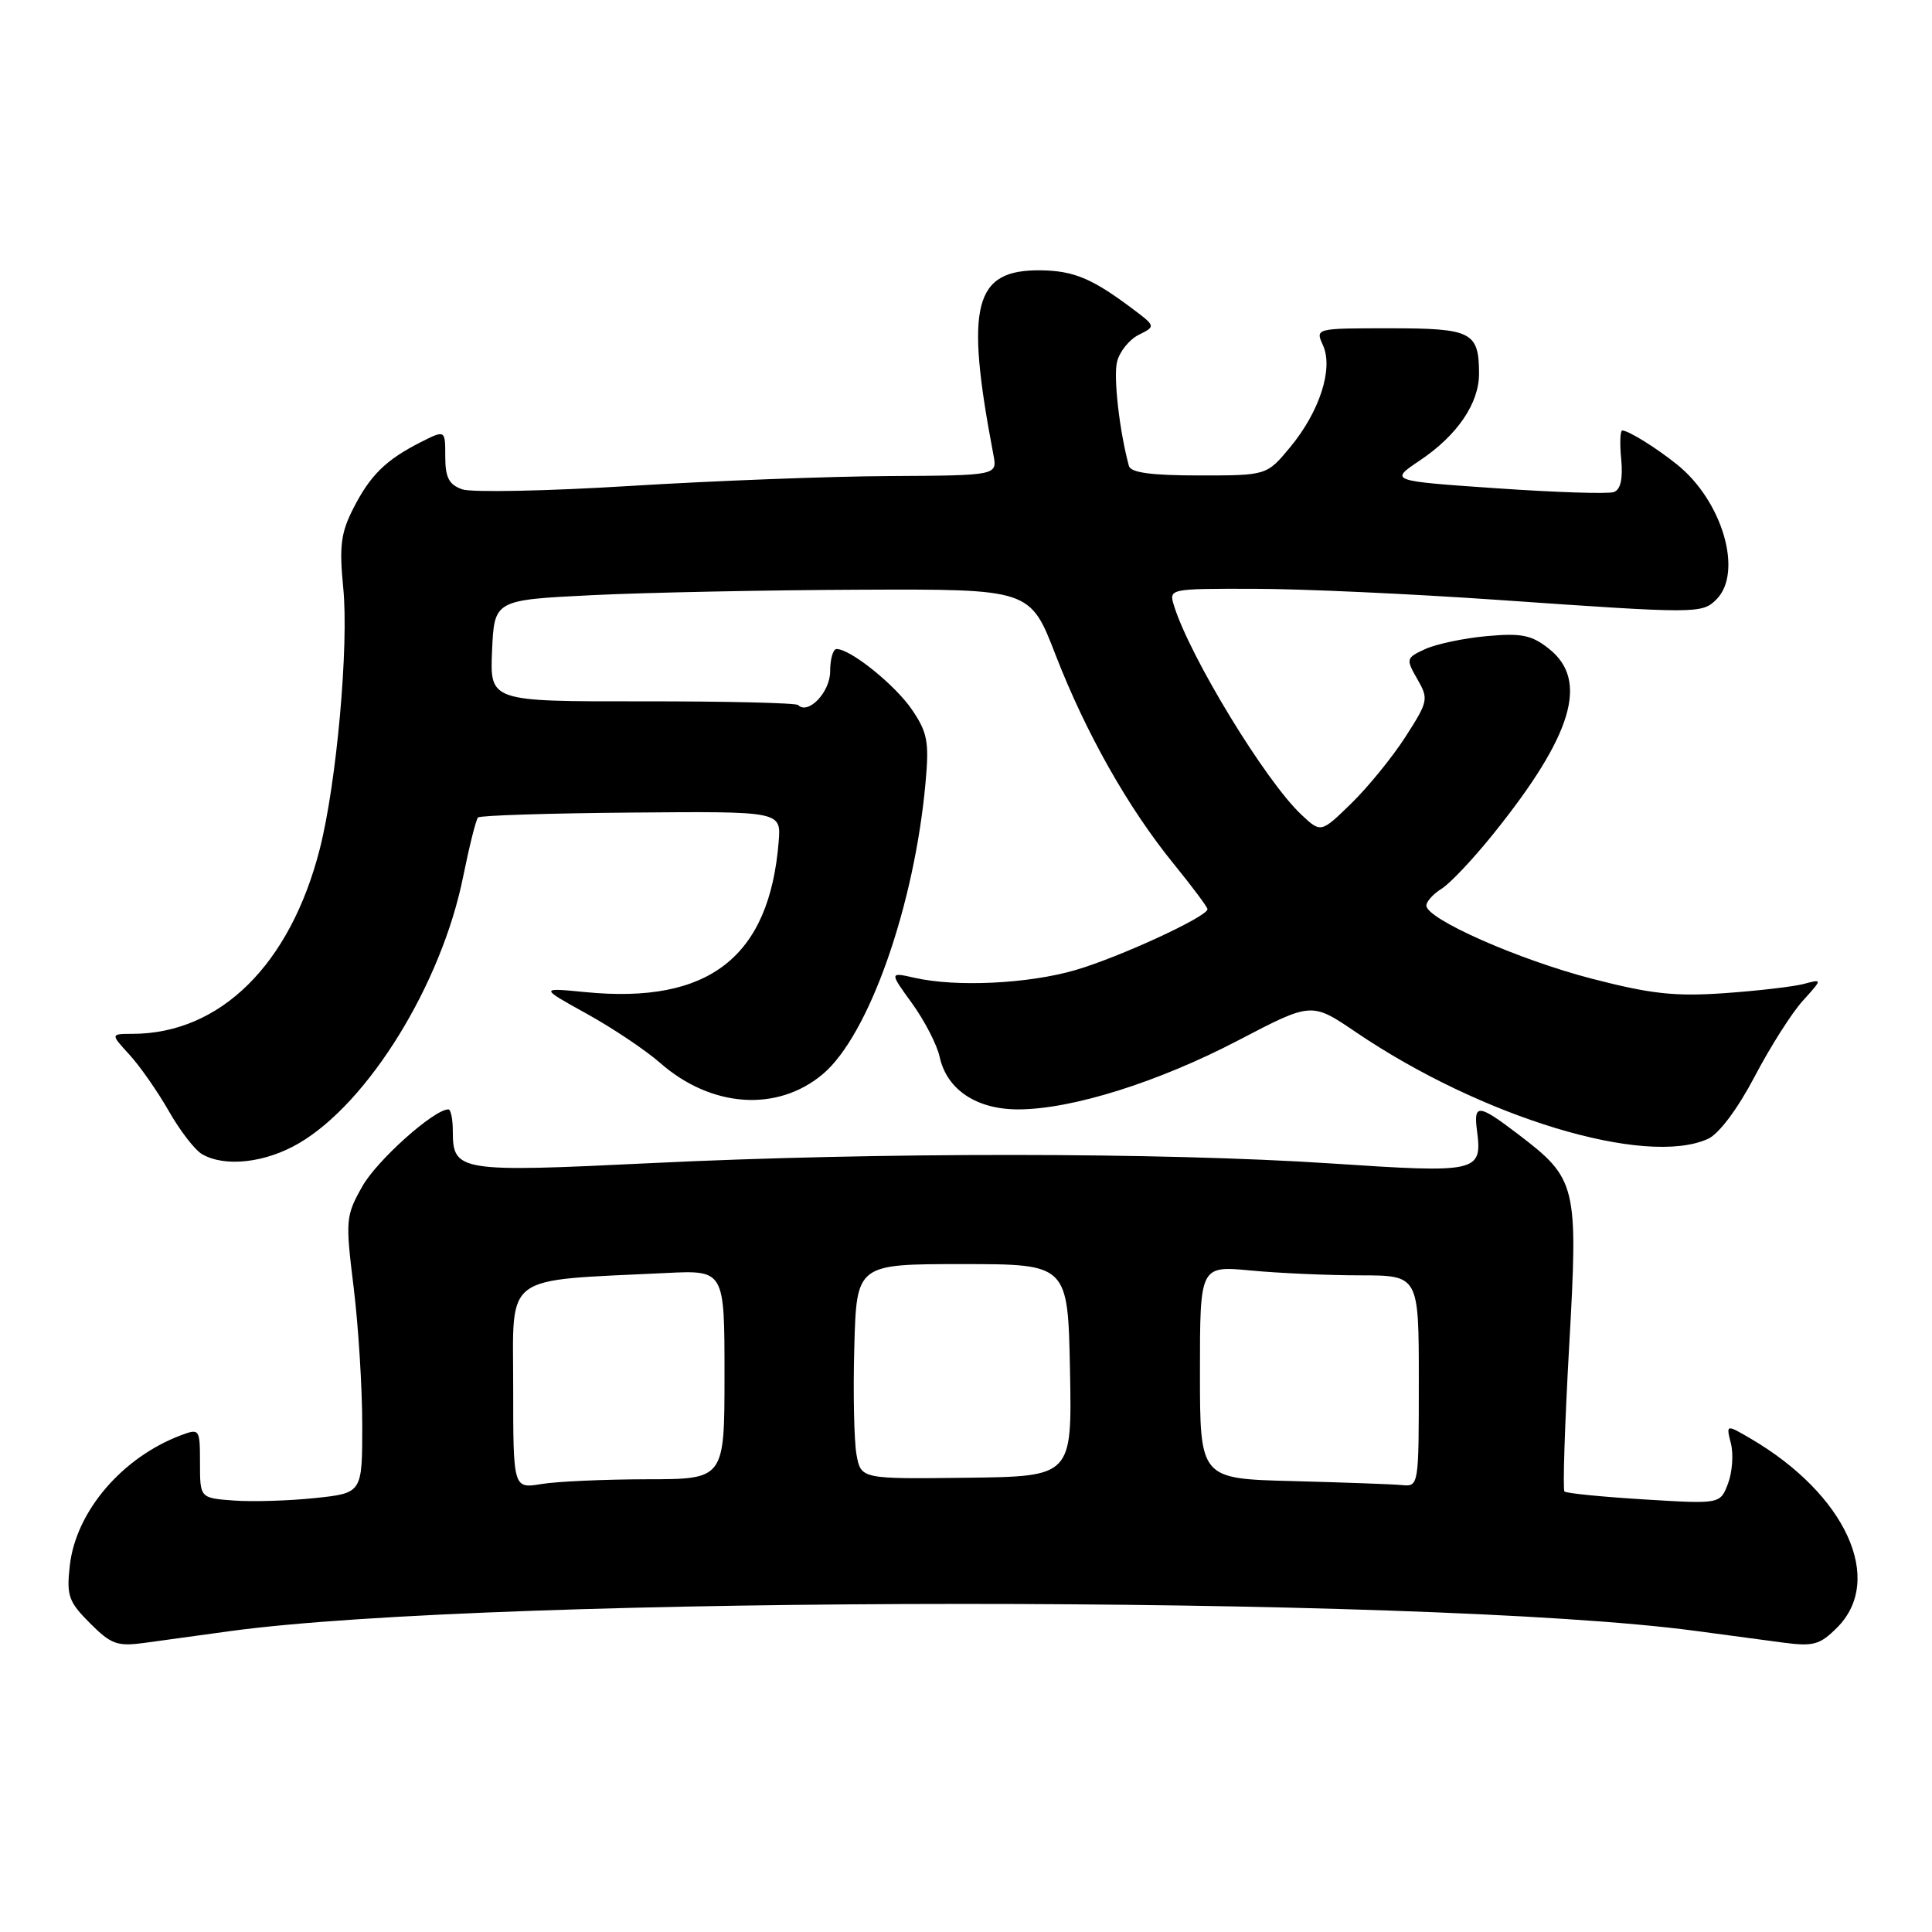 <?xml version="1.0" encoding="UTF-8" standalone="no"?>
<!DOCTYPE svg PUBLIC "-//W3C//DTD SVG 1.1//EN" "http://www.w3.org/Graphics/SVG/1.1/DTD/svg11.dtd" >
<svg xmlns="http://www.w3.org/2000/svg" xmlns:xlink="http://www.w3.org/1999/xlink" version="1.1" viewBox="0 0 256 256">
 <g >
 <path fill="currentColor"
d=" M 30.50 216.13 C 65.55 211.35 188.72 211.32 224.50 216.08 C 228.35 216.59 233.60 217.29 236.17 217.64 C 240.29 218.19 241.13 217.96 243.42 215.67 C 249.77 209.33 244.58 197.99 231.95 190.61 C 228.71 188.72 228.71 188.72 229.36 191.29 C 229.71 192.70 229.54 195.08 228.97 196.58 C 227.94 199.30 227.94 199.30 217.84 198.68 C 212.28 198.34 207.54 197.87 207.30 197.63 C 207.06 197.40 207.34 188.75 207.92 178.43 C 209.13 156.95 208.96 156.24 201.12 150.26 C 195.91 146.29 195.25 146.23 195.70 149.75 C 196.43 155.35 195.93 155.46 176.34 154.16 C 153.84 152.68 116.33 152.66 86.25 154.12 C 60.77 155.36 60.00 155.23 60.00 149.88 C 60.00 148.29 59.74 147.00 59.41 147.00 C 57.50 147.00 49.94 153.76 48.01 157.20 C 45.80 161.12 45.76 161.65 46.86 170.58 C 47.49 175.70 48.00 183.92 48.00 188.86 C 48.00 197.84 48.00 197.84 41.75 198.50 C 38.31 198.86 33.48 199.01 31.00 198.83 C 26.50 198.50 26.50 198.50 26.50 193.87 C 26.50 189.34 26.44 189.26 24.00 190.17 C 16.18 193.11 10.06 200.27 9.25 207.44 C 8.80 211.45 9.08 212.23 11.92 215.08 C 14.76 217.92 15.54 218.19 19.30 217.67 C 21.61 217.35 26.65 216.66 30.50 216.13 Z  M 39.62 151.48 C 48.84 146.08 58.51 130.38 61.37 116.16 C 62.19 112.12 63.07 108.59 63.34 108.32 C 63.61 108.05 72.76 107.76 83.67 107.67 C 103.50 107.50 103.50 107.50 103.18 111.50 C 101.96 126.83 93.95 133.07 77.57 131.46 C 71.50 130.87 71.50 130.87 77.73 134.32 C 81.16 136.21 85.54 139.15 87.47 140.84 C 94.25 146.79 103.00 147.39 109.02 142.33 C 115.12 137.20 121.17 120.02 122.64 103.69 C 123.13 98.29 122.90 97.06 120.83 94.02 C 118.58 90.73 112.70 86.00 110.85 86.00 C 110.38 86.00 110.00 87.33 110.00 88.96 C 110.00 91.71 107.09 94.76 105.75 93.42 C 105.47 93.14 96.17 92.92 85.08 92.93 C 64.91 92.95 64.91 92.95 65.20 86.23 C 65.50 79.50 65.50 79.50 78.50 78.86 C 85.65 78.51 101.62 78.19 114.00 78.14 C 136.50 78.05 136.50 78.05 139.87 86.78 C 143.89 97.15 149.50 107.08 155.58 114.54 C 158.01 117.53 160.00 120.20 160.00 120.47 C 160.00 121.46 148.28 126.86 142.50 128.54 C 136.26 130.36 126.69 130.82 121.17 129.56 C 117.85 128.81 117.85 128.81 120.86 132.96 C 122.51 135.25 124.16 138.43 124.51 140.05 C 125.46 144.38 129.38 147.00 134.90 147.00 C 142.00 147.00 153.47 143.40 164.14 137.82 C 173.79 132.78 173.79 132.78 179.64 136.75 C 196.34 148.08 218.07 154.66 226.33 150.90 C 227.78 150.23 230.24 146.95 232.50 142.65 C 234.56 138.72 237.43 134.20 238.88 132.61 C 241.50 129.71 241.50 129.71 239.00 130.38 C 237.62 130.74 232.90 131.29 228.50 131.60 C 221.95 132.06 218.76 131.71 210.92 129.68 C 201.20 127.16 189.00 121.77 189.00 119.99 C 189.00 119.46 189.91 118.45 191.02 117.76 C 192.14 117.07 195.22 113.80 197.87 110.50 C 208.38 97.44 210.56 90.17 205.25 85.97 C 202.95 84.14 201.61 83.87 197.00 84.29 C 193.97 84.56 190.31 85.34 188.86 86.00 C 186.30 87.18 186.27 87.31 187.80 89.98 C 189.32 92.62 189.25 92.93 186.24 97.62 C 184.52 100.30 181.29 104.27 179.07 106.44 C 175.03 110.38 175.03 110.38 172.43 107.94 C 167.69 103.50 157.66 87.03 155.56 80.25 C 154.87 78.01 154.90 78.00 166.18 78.02 C 172.41 78.02 186.95 78.69 198.50 79.49 C 224.88 81.33 225.53 81.33 227.43 79.43 C 231.00 75.86 228.25 66.41 222.24 61.57 C 219.52 59.38 215.86 57.09 214.97 57.04 C 214.68 57.02 214.61 58.74 214.82 60.86 C 215.06 63.45 214.74 64.88 213.84 65.20 C 213.10 65.47 206.11 65.24 198.31 64.70 C 184.11 63.72 184.11 63.72 188.13 61.02 C 193.10 57.69 195.99 53.44 195.98 49.50 C 195.96 43.98 195.02 43.50 184.17 43.50 C 174.28 43.50 174.28 43.50 175.30 45.75 C 176.70 48.83 174.87 54.52 170.96 59.25 C 167.85 63.00 167.85 63.00 158.90 63.00 C 152.58 63.00 149.84 62.63 149.59 61.75 C 148.35 57.21 147.52 50.03 148.01 47.96 C 148.33 46.62 149.62 45.00 150.88 44.37 C 153.17 43.23 153.17 43.23 149.83 40.74 C 144.68 36.89 142.23 35.88 137.94 35.82 C 129.04 35.70 127.84 40.35 131.63 60.25 C 132.16 63.00 132.16 63.00 117.83 63.08 C 109.95 63.12 94.50 63.71 83.50 64.39 C 72.50 65.07 62.49 65.27 61.25 64.84 C 59.49 64.22 59.00 63.28 59.00 60.50 C 59.00 56.95 59.00 56.95 55.75 58.59 C 51.12 60.94 49.06 62.96 46.81 67.38 C 45.16 70.61 44.94 72.39 45.48 77.88 C 46.24 85.54 44.60 103.78 42.37 112.50 C 38.45 127.83 29.18 136.97 17.56 136.99 C 14.63 137.00 14.63 137.00 17.15 139.75 C 18.54 141.26 20.88 144.62 22.36 147.21 C 23.83 149.80 25.82 152.38 26.77 152.93 C 29.79 154.69 35.18 154.09 39.62 151.48 Z  M 68.00 183.71 C 68.00 168.55 66.39 169.75 88.25 168.68 C 96.00 168.30 96.00 168.30 96.00 182.15 C 96.00 196.00 96.00 196.00 85.75 196.01 C 80.11 196.02 73.81 196.30 71.75 196.64 C 68.00 197.26 68.00 197.26 68.00 183.71 Z  M 171.25 196.25 C 159.00 195.94 159.00 195.94 159.00 181.82 C 159.00 167.71 159.00 167.71 165.75 168.35 C 169.46 168.70 175.99 168.99 180.25 168.99 C 188.00 169.00 188.00 169.00 188.00 183.00 C 188.00 196.92 187.99 197.00 185.75 196.78 C 184.51 196.66 177.99 196.43 171.25 196.25 Z  M 113.49 192.74 C 113.17 190.96 113.03 184.55 113.20 178.50 C 113.50 167.50 113.50 167.50 127.50 167.50 C 141.50 167.50 141.50 167.50 141.78 181.57 C 142.05 195.64 142.05 195.64 128.07 195.81 C 114.09 195.98 114.09 195.98 113.49 192.74 Z "/>
</g>
</svg>